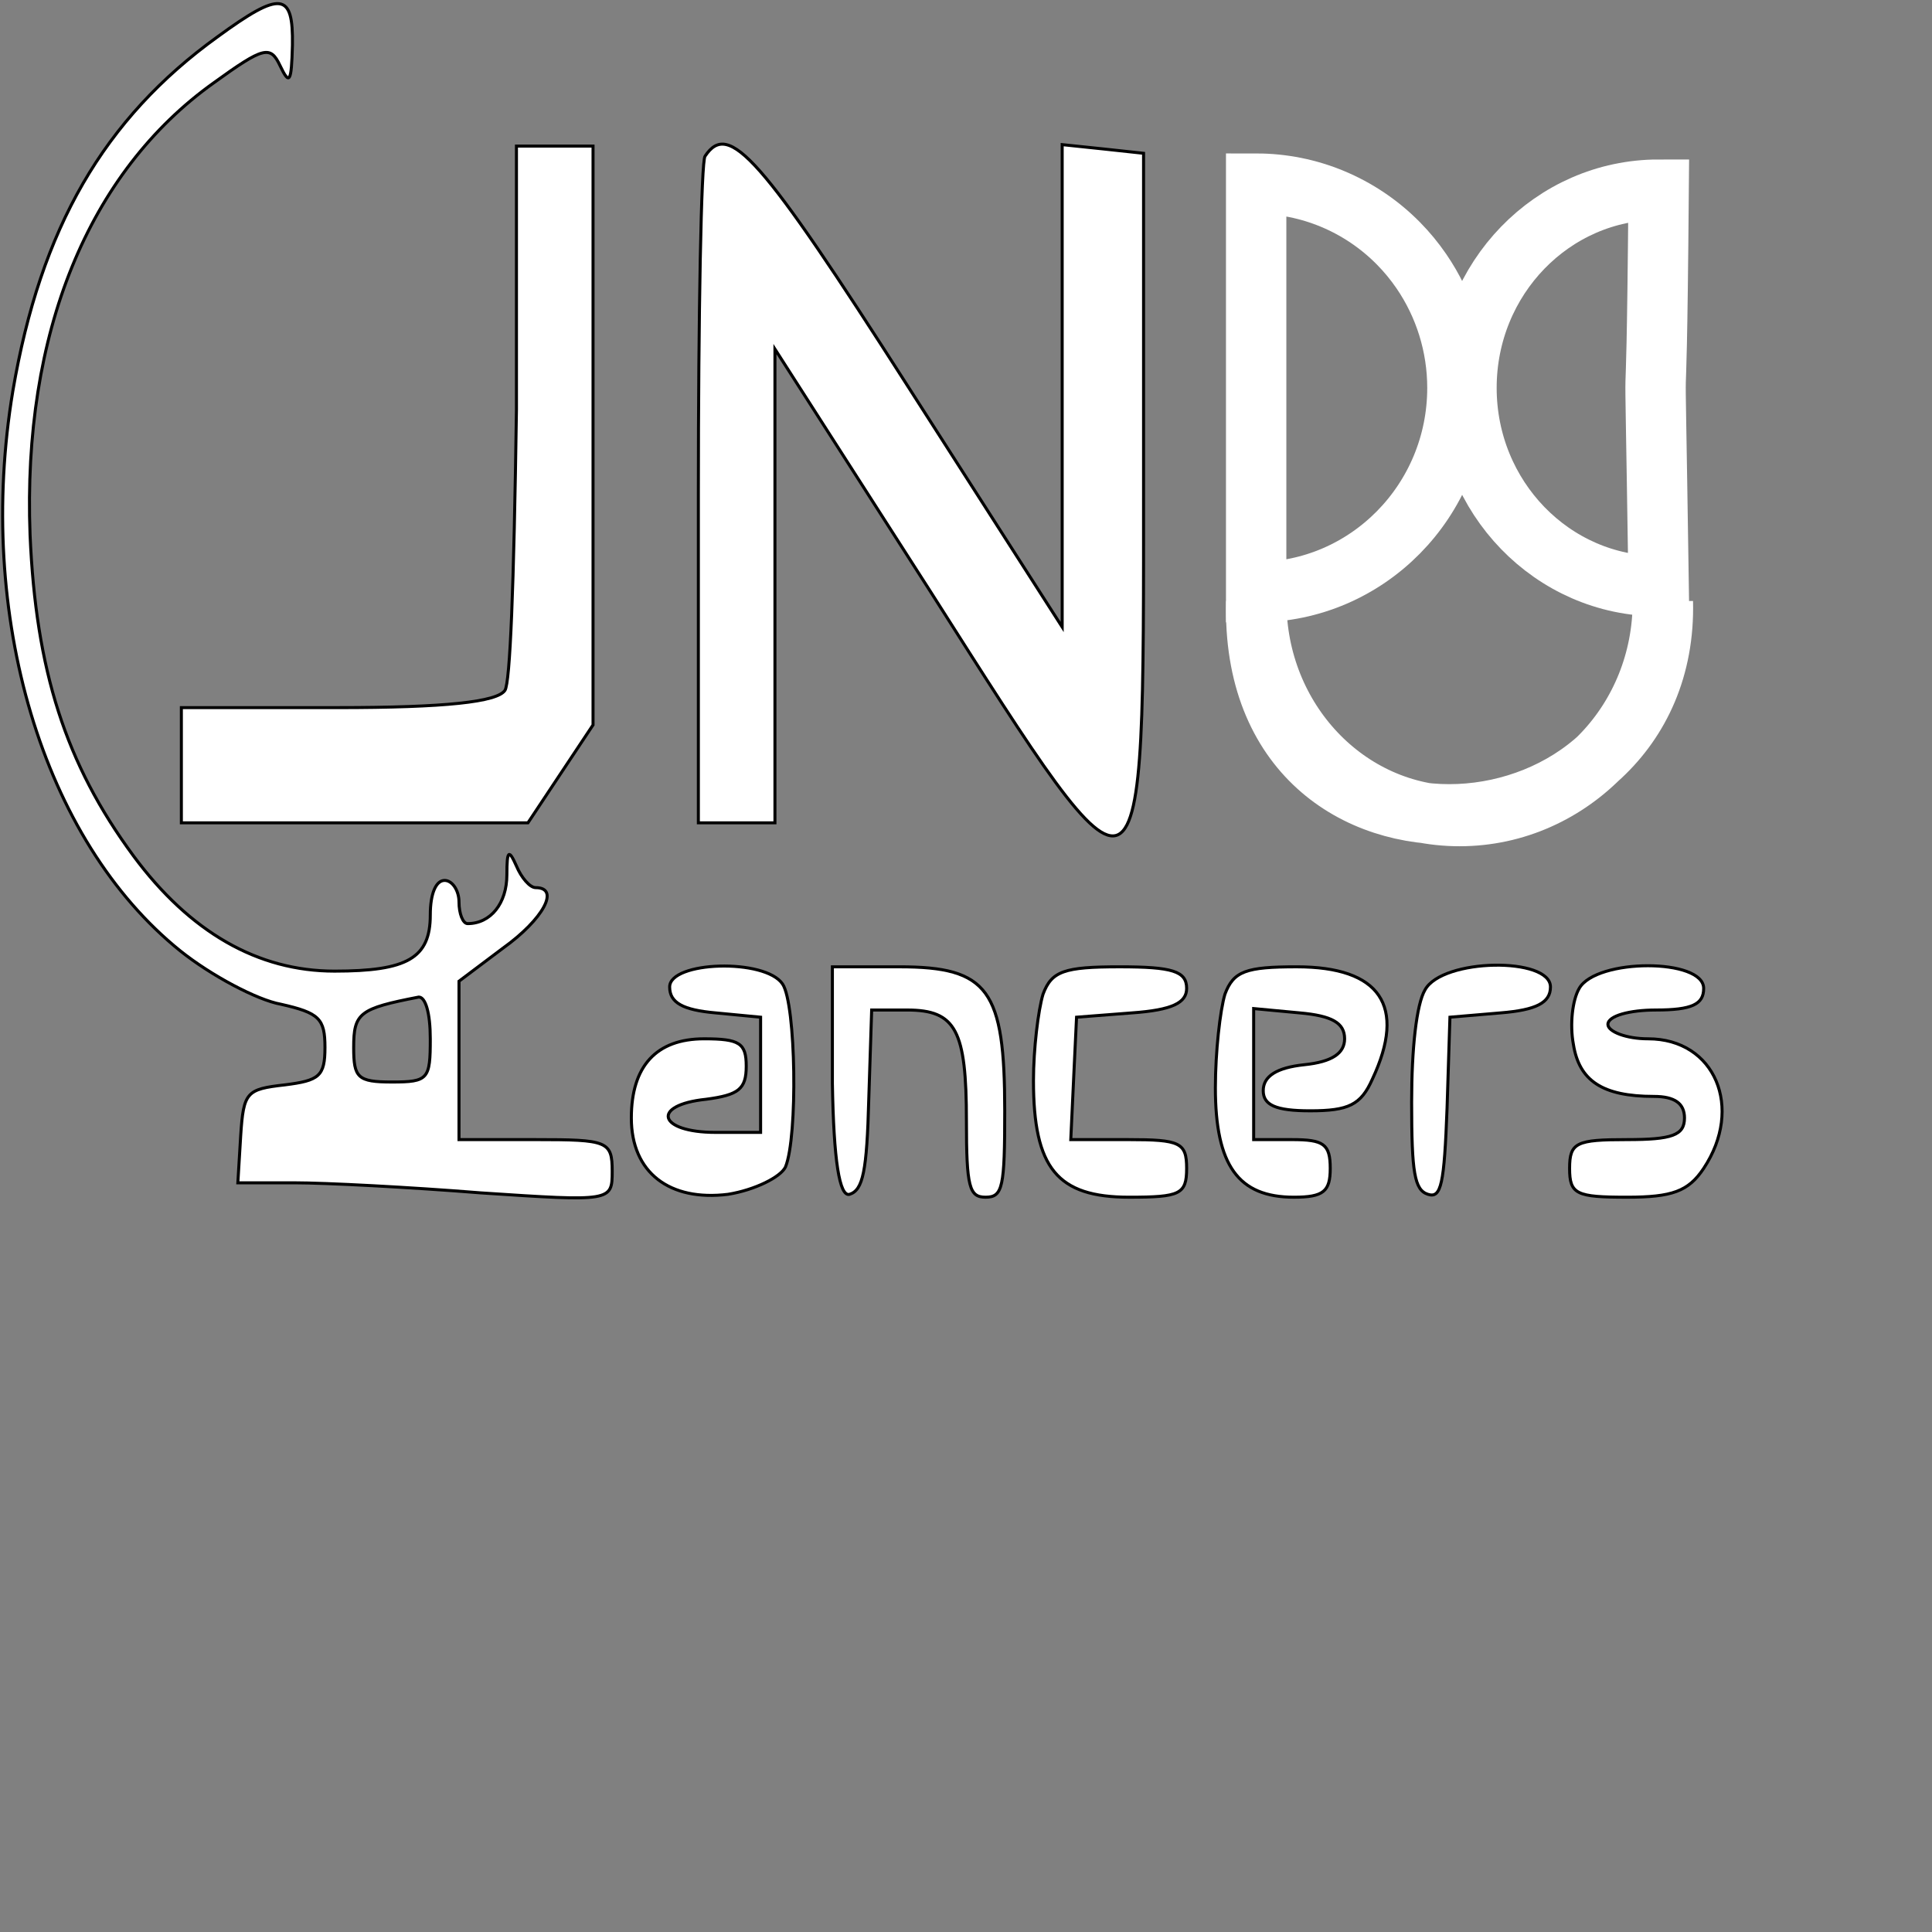 <?xml version="1.0" encoding="UTF-8" standalone="no"?>
<!DOCTYPE svg PUBLIC "-//W3C//DTD SVG 1.1//EN" "http://www.w3.org/Graphics/SVG/1.1/DTD/svg11.dtd">
<svg version="1.1" xmlns="http://www.w3.org/2000/svg" xmlns:xlink="http://www.w3.org/1999/xlink" preserveAspectRatio="xMidYMid meet" viewBox="0 0 640 640" width="640" height="640"><rect x="0" y="0" width="640" height="640" fill="#808080" stroke="none"/><defs><path d="M581 -1C581 -1 581 -1 581 -1C581 240.2 581 374.2 581 401C581 401 581 401 581 401C231.8 401 37.8 401 -1 401C-1 401 -1 401 -1 401C-1 159.8 -1 25.8 -1 -1C-1 -1 -1 -1 -1 -1C348.2 -1 542.2 -1 581 -1Z" id="a3zAyKMHh8"></path><path d="M416.16 199.33C413.52 299.14 553.06 287.15 550.84 199.33C550.84 199.33 550.84 199.33 550.84 199.33C550.84 238.54 520.69 270.33 483.5 270.33C483.5 270.33 483.5 270.33 483.5 270.33C446.31 270.33 416.16 238.54 416.16 199.33C416.16 199.33 416.16 199.33 416.16 199.33Z" id="eG4SaGCL"></path><path d="M416.12 60.83C424.87 60.83 433.45 62.57 441.39 65.88C449.5 69.25 456.95 74.24 463.26 80.64C466.08 83.5 468.61 86.58 470.85 89.85C478.57 101.12 482.79 114.58 482.79 128.49C482.79 128.49 482.79 128.49 482.79 128.49C482.79 165.86 452.94 196.16 416.12 196.16C416.12 196.16 416.12 196.16 416.12 196.16L416.12 60.83C416.12 60.83 416.12 60.83 416.12 60.83Z" id="jXBVYhdez"></path><path d="M485.79 128.49C485.79 92.23 514.29 62.83 549.45 62.83C549.45 62.83 549.45 62.83 549.45 62.83C548.53 173.51 547.71 78.15 549.45 194.16C549.45 194.16 549.45 194.16 549.45 194.16C514.29 194.16 485.79 164.76 485.79 128.49C485.79 128.49 485.79 128.49 485.79 128.49Z" id="dC4pP9TvL"></path><path d="M4.26 129.48C-8.11 203.89 14.09 278.3 59.76 315.02C69.91 323.13 85.13 331.24 93.06 332.67C105.75 335.53 107.65 337.44 107.65 346.98C107.65 356.52 105.75 357.95 94.33 359.38C81.64 360.81 80.69 361.77 79.74 376.08C79.68 377.13 79.36 382.37 78.79 391.82C90.02 391.82 96.25 391.82 97.5 391.82C107.65 391.82 135.56 393.25 159.35 395.16C202.48 398.02 202.8 398.02 202.8 388C202.8 377.98 201.21 377.51 177.42 377.51C175.73 377.51 167.27 377.51 152.05 377.51L152.05 351.27L152.05 325.04C160.8 318.46 165.67 314.8 166.64 314.07C179.96 304.53 185.67 294.04 177.42 294.04C175.52 294.04 172.67 290.7 171.08 286.88C168.54 281.16 167.91 281.63 167.91 289.74C167.91 299.28 162.52 305.96 154.91 305.96C153.32 305.96 152.05 302.62 152.05 298.81C152.05 294.99 149.83 291.65 147.29 291.65C144.44 291.65 142.54 295.94 142.54 303.1C142.54 317.41 134.92 321.7 110.82 321.7C85.45 321.7 62.93 308.82 44.22 283.54C21.7 253.02 11.87 222.01 9.96 177.18C7.43 110.4 29.31 56.98 70.86 27.4C87.35 15.48 89.57 15 92.74 21.68C95.91 28.36 96.55 27.4 96.87 15C97.18 -2.65 93.06 -3.12 72.13 12.14C34.39 39.33 13.45 75.58 4.26 129.48ZM129.85 358.43C118.43 358.43 117.16 357 117.16 346.98C117.16 335.53 119.07 334.1 138.73 330.29C140.95 330.29 142.54 335.53 142.54 344.12C142.54 357.47 141.9 358.43 129.85 358.43Z" id="f7cRIFSEBa"></path><path d="M167.27 228.69C164.74 232.51 147.61 234.41 111.77 234.41C108.33 234.41 91.09 234.41 60.08 234.41L60.08 253.49L60.08 272.57L117.48 272.57L174.89 272.57L185.67 256.35L196.45 240.14L196.45 144.26L196.45 48.39L183.77 48.39L171.08 48.39L171.08 135.68C170.23 195.14 168.97 226.15 167.27 228.69Z" id="b3vb8sWja"></path><path d="M231.34 163.82C231.34 171.07 231.34 207.32 231.34 272.57L244.03 272.57L256.71 272.57L256.71 193.87L256.71 115.64C287.73 164.01 304.96 190.88 308.41 196.25C380.09 308.82 378.82 309.78 378.82 159.53C378.82 152.28 378.82 116.03 378.82 50.78L365.5 49.34L351.86 47.91L351.86 128.05L351.86 207.7C321.22 159.91 304.2 133.36 300.8 128.05C251.96 51.73 241.49 39.8 233.56 51.73C232.29 53.16 231.34 103.72 231.34 163.82Z" id="a1ay6q9ppK"></path><path d="M237.05 335.53C238.04 335.63 243.01 336.11 251.96 336.96L251.96 356.04L251.96 375.12C243.01 375.12 238.04 375.12 237.05 375.12C218.02 375.12 215.48 366.06 233.88 364.15C244.66 362.72 247.2 360.81 247.2 353.18C247.2 345.55 244.98 344.12 233.24 344.12C217.39 344.12 209.14 353.18 209.14 370.35C209.14 388.48 221.83 398.02 241.17 395.63C250.05 394.2 258.62 389.91 260.2 386.57C264.32 376.55 263.69 332.67 259.25 325.99C253.54 317.41 221.83 318.36 221.83 326.95C221.83 332.19 226.27 334.58 237.05 335.53Z" id="cmIIaLo3r"></path><path d="M281.45 395.63C285.89 394.2 287.16 388 287.79 364.15C287.86 362.18 288.17 352.32 288.75 334.58C295.79 334.58 299.7 334.58 300.48 334.58C316.66 334.58 320.14 341.26 320.14 371.31C320.14 393.25 321.1 396.59 326.49 396.59C332.2 396.59 332.83 393.25 332.83 367.97C332.83 327.9 327.44 320.27 297.94 320.27C296.46 320.27 289.06 320.27 275.74 320.27L275.74 358.91C276.17 384.34 278.07 396.59 281.45 395.63Z" id="e3qX88Y6Dc"></path><path d="M342.35 357.95C342.35 387.05 350.27 396.59 374.06 396.59C390.87 396.59 393.09 395.63 393.09 387.05C393.09 378.46 390.87 377.51 373.74 377.51C372.48 377.51 366.13 377.51 354.71 377.51L355.67 357L356.62 336.96C367.65 336.11 373.79 335.63 375.01 335.53C388.33 334.58 393.09 332.19 393.09 327.42C393.09 321.7 388.33 320.27 370.89 320.27C352.49 320.27 348.37 321.7 345.52 329.33C343.93 334.58 342.35 347.46 342.35 357.95Z" id="a3lLblpcfi"></path><path d="M402.61 360.34C402.61 386.09 410.22 396.59 428.61 396.59C438.44 396.59 440.66 394.68 440.66 387.05C440.66 378.94 438.44 377.51 427.98 377.51C427.13 377.51 422.9 377.51 415.29 377.51L415.29 355.57L415.29 334.1C424.43 334.96 429.5 335.44 430.52 335.53C441.3 336.49 445.42 338.87 445.42 344.12C445.42 348.89 441.3 351.75 432.1 352.7C422.9 353.66 418.46 356.52 418.46 361.29C418.46 366.06 422.59 367.97 434 367.97C446.69 367.97 450.81 366.06 454.62 357.47C466.04 333.15 457.16 320.27 429.56 320.27C412.75 320.27 408.63 321.7 405.78 329.33C404.19 334.58 402.61 348.41 402.61 360.34Z" id="b232eItnnQ"></path><path d="M467.62 365.11C467.62 388.48 468.57 394.2 473.01 395.63C477.45 397.06 478.41 392.29 479.36 367.01C479.42 365.01 479.74 354.99 480.31 336.96C490.39 336.11 496 335.63 497.12 335.53C508.85 334.58 513.61 332.19 513.61 326.95C513.61 316.93 477.77 317.41 472.06 327.9C469.21 332.67 467.62 347.46 467.62 365.11Z" id="asXz86mOP"></path><path d="M521.22 346.03C523.13 357.95 530.74 363.2 547.86 363.2C554.84 363.2 558.01 365.58 558.01 370.35C558.01 376.08 553.89 377.51 538.98 377.51C522.17 377.51 519.95 378.46 519.95 387.05C519.95 395.63 522.17 396.59 538.98 396.59C553.89 396.59 559.28 394.68 564.36 387.05C577.68 367.01 568.16 344.12 545.96 344.12C538.67 344.12 532.64 341.73 532.64 339.35C532.64 336.49 539.93 334.58 548.5 334.58C560.55 334.58 564.36 332.67 564.36 327.42C564.36 317.41 528.83 317.41 523.13 327.42C520.9 331.24 519.95 339.35 521.22 346.03Z" id="azRSgf25E"></path></defs><g><g><g><use xlink:href="#a3zAyKMHh8" opacity="1" fill="#000000" fill-opacity="0"></use><g><use xlink:href="#a3zAyKMHh8" opacity="1" fill-opacity="0" stroke="#000000" stroke-width="1" stroke-opacity="0"></use></g></g><g><use xlink:href="#eG4SaGCL" opacity="1" fill="#ffffff" fill-opacity="0"></use><g><use xlink:href="#eG4SaGCL" opacity="1" fill-opacity="0" stroke="#ffffff" stroke-width="20" stroke-opacity="1"></use></g></g><g><use xlink:href="#jXBVYhdez" opacity="1" fill="#000000" fill-opacity="0"></use><g><use xlink:href="#jXBVYhdez" opacity="1" fill-opacity="0" stroke="#ffffff" stroke-width="20" stroke-opacity="1"></use></g></g><g><use xlink:href="#dC4pP9TvL" opacity="1" fill="#000000" fill-opacity="0"></use><g><use xlink:href="#dC4pP9TvL" opacity="1" fill-opacity="0" stroke="#ffffff" stroke-width="20" stroke-opacity="1"></use></g></g><g><use xlink:href="#f7cRIFSEBa" opacity="1" fill="#ffffff" fill-opacity="1"></use><g><use xlink:href="#f7cRIFSEBa" opacity="1" fill-opacity="0" stroke="#000000" stroke-width="1" stroke-opacity="1"></use></g></g><g><use xlink:href="#b3vb8sWja" opacity="1" fill="#ffffff" fill-opacity="1"></use><g><use xlink:href="#b3vb8sWja" opacity="1" fill-opacity="0" stroke="#000000" stroke-width="1" stroke-opacity="1"></use></g></g><g><use xlink:href="#a1ay6q9ppK" opacity="1" fill="#ffffff" fill-opacity="1"></use><g><use xlink:href="#a1ay6q9ppK" opacity="1" fill-opacity="0" stroke="#000000" stroke-width="1" stroke-opacity="1"></use></g></g><g><use xlink:href="#cmIIaLo3r" opacity="1" fill="#ffffff" fill-opacity="1"></use><g><use xlink:href="#cmIIaLo3r" opacity="1" fill-opacity="0" stroke="#000000" stroke-width="1" stroke-opacity="1"></use></g></g><g><use xlink:href="#e3qX88Y6Dc" opacity="1" fill="#ffffff" fill-opacity="1"></use><g><use xlink:href="#e3qX88Y6Dc" opacity="1" fill-opacity="0" stroke="#000000" stroke-width="1" stroke-opacity="1"></use></g></g><g><use xlink:href="#a3lLblpcfi" opacity="1" fill="#ffffff" fill-opacity="1"></use><g><use xlink:href="#a3lLblpcfi" opacity="1" fill-opacity="0" stroke="#000000" stroke-width="1" stroke-opacity="1"></use></g></g><g><use xlink:href="#b232eItnnQ" opacity="1" fill="#ffffff" fill-opacity="1"></use><g><use xlink:href="#b232eItnnQ" opacity="1" fill-opacity="0" stroke="#000000" stroke-width="1" stroke-opacity="1"></use></g></g><g><use xlink:href="#asXz86mOP" opacity="1" fill="#ffffff" fill-opacity="1"></use><g><use xlink:href="#asXz86mOP" opacity="1" fill-opacity="0" stroke="#000000" stroke-width="1" stroke-opacity="1"></use></g></g><g><use xlink:href="#azRSgf25E" opacity="1" fill="#ffffff" fill-opacity="1"></use><g><use xlink:href="#azRSgf25E" opacity="1" fill-opacity="0" stroke="#000000" stroke-width="1" stroke-opacity="1"></use></g></g></g></g></svg>